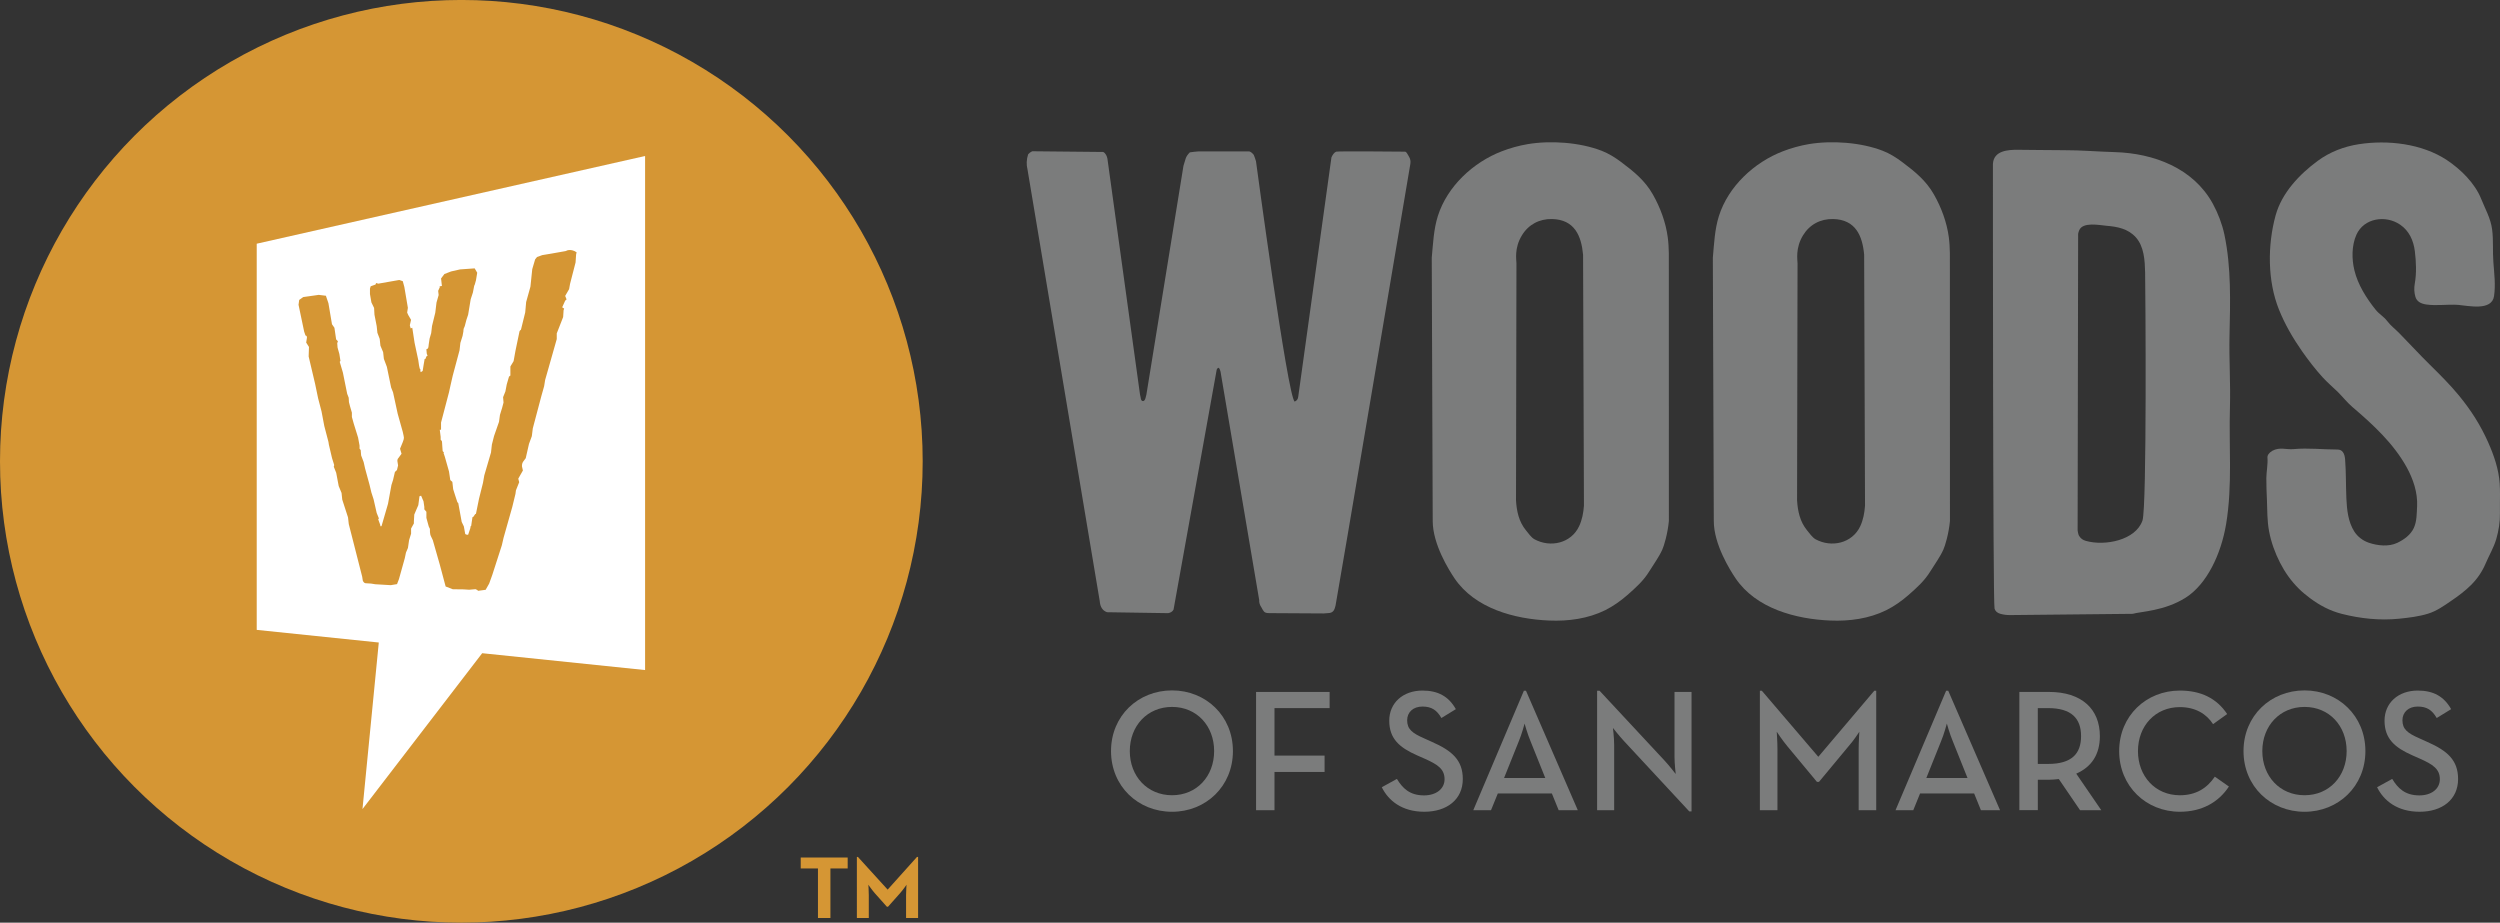 <?xml version="1.0" encoding="utf-8"?>
<!-- Generator: Adobe Illustrator 15.0.0, SVG Export Plug-In . SVG Version: 6.00 Build 0)  -->
<!DOCTYPE svg PUBLIC "-//W3C//DTD SVG 1.1//EN" "http://www.w3.org/Graphics/SVG/1.1/DTD/svg11.dtd">
<svg version="1.1" id="Layer_1" xmlns="http://www.w3.org/2000/svg" xmlns:xlink="http://www.w3.org/1999/xlink" x="0px" y="0px"
	 width="165.284px" height="61px" viewBox="0 0 165.284 61" enable-background="new 0 0 165.284 61" xml:space="preserve">
<rect x="0" y="0" width="165.284" height="61" fill="#333333" stroke="none"/>
<g>
	<g>
		<g>
			<g>
				<g>
					<path fill="#7B7C7C" d="M73.454,49.657c0-2.334,1.793-4.012,4.035-4.012c2.23,0,4.024,1.678,4.024,4.012
						c0,2.333-1.793,4.012-4.024,4.012C75.248,53.669,73.454,51.989,73.454,49.657z M80.271,49.657c0-1.668-1.149-2.92-2.782-2.92
						c-1.632,0-2.794,1.252-2.794,2.92c0,1.666,1.162,2.919,2.794,2.919C79.122,52.576,80.271,51.323,80.271,49.657z"/>
				</g>
			</g>
			<g>
				<g>
					<path fill="#7B7C7C" d="M83.043,45.747h4.863v1.069h-3.645v3.139h3.312v1.081h-3.312v2.529h-1.218V45.747z"/>
				</g>
			</g>
			<g>
				<g>
					<path fill="#7B7C7C" d="M91.355,52.047l1-0.551c0.369,0.609,0.839,1.091,1.794,1.091c0.792,0,1.356-0.425,1.356-1.069
						c0-0.678-0.46-0.977-1.312-1.356l-0.518-0.229c-1.138-0.506-1.827-1.082-1.827-2.289c0-1.161,0.896-1.988,2.196-1.988
						c1.034,0,1.735,0.39,2.207,1.229l-0.955,0.586c-0.299-0.518-0.644-0.758-1.252-0.758c-0.622,0-1.012,0.379-1.012,0.908
						c0,0.586,0.333,0.851,1.126,1.196l0.506,0.229c1.334,0.586,2.047,1.207,2.047,2.46c0,1.368-1.07,2.162-2.542,2.162
						C92.689,53.669,91.793,52.933,91.355,52.047z"/>
				</g>
			</g>
			<g>
				<g>
					<path fill="#7B7C7C" d="M100.75,45.666h0.138l3.426,7.898h-1.265l-0.449-1.104h-3.574l-0.449,1.104h-1.172L100.75,45.666z
						 M102.164,51.438L101.187,49c-0.196-0.459-0.391-1.16-0.391-1.16s-0.186,0.701-0.38,1.16l-0.978,2.438H102.164z"/>
				</g>
			</g>
			<g>
				<g>
					<path fill="#7B7C7C" d="M107.373,49c-0.311-0.333-0.736-0.873-0.736-0.873s0.081,0.643,0.081,1.127v4.31h-1.127v-7.898h0.16
						l4.312,4.634c0.299,0.322,0.725,0.874,0.725,0.874s-0.08-0.689-0.08-1.127v-4.299h1.126v7.898h-0.149L107.373,49z"/>
				</g>
			</g>
			<g>
				<g>
					<path fill="#7B7C7C" d="M116.352,45.666h0.128l3.735,4.369l3.702-4.369h0.127v7.898h-1.161v-4.058
						c0-0.437,0.045-1.127,0.045-1.127s-0.378,0.586-0.701,0.944l-1.966,2.368h-0.138l-1.966-2.368
						c-0.299-0.357-0.69-0.944-0.69-0.944s0.047,0.69,0.047,1.127v4.058h-1.162V45.666z"/>
				</g>
			</g>
			<g>
				<g>
					<path fill="#7B7C7C" d="M128.666,45.666h0.138l3.426,7.898h-1.265l-0.447-1.104h-3.576l-0.448,1.104h-1.173L128.666,45.666z
						 M130.08,51.438L129.104,49c-0.196-0.459-0.391-1.16-0.391-1.16s-0.185,0.701-0.38,1.16l-0.977,2.438H130.08z"/>
				</g>
			</g>
			<g>
				<g>
					<path fill="#7B7C7C" d="M138.922,53.564h-1.402l-1.404-2.058c-0.218,0.023-0.437,0.046-0.654,0.046h-0.735v2.011h-1.22v-7.817
						h1.955c2.161,0,3.368,1.127,3.368,2.92c0,1.207-0.54,2.035-1.563,2.483L138.922,53.564z M135.415,50.506
						c1.552,0,2.172-0.678,2.172-1.839c0-1.173-0.643-1.851-2.172-1.851h-0.689v3.69H135.415z"/>
				</g>
			</g>
			<g>
				<g>
					<path fill="#7B7C7C" d="M140.106,49.657c0-2.334,1.793-4.001,4.012-4.001c1.403,0,2.438,0.517,3.128,1.552l-0.932,0.667
						c-0.437-0.679-1.172-1.126-2.196-1.126c-1.62,0-2.77,1.241-2.77,2.909c0,1.666,1.149,2.919,2.77,2.919
						c1.082,0,1.807-0.482,2.312-1.23L147.361,52c-0.679,1.036-1.782,1.668-3.243,1.668
						C141.899,53.669,140.106,51.989,140.106,49.657z"/>
				</g>
			</g>
			<g>
				<g>
					<path fill="#7B7C7C" d="M148.327,49.657c0-2.334,1.794-4.012,4.035-4.012c2.229,0,4.023,1.678,4.023,4.012
						c0,2.333-1.794,4.012-4.023,4.012C150.121,53.669,148.327,51.989,148.327,49.657z M155.145,49.657
						c0-1.668-1.149-2.92-2.782-2.92c-1.632,0-2.793,1.252-2.793,2.92c0,1.666,1.161,2.919,2.793,2.919
						C153.995,52.576,155.145,51.323,155.145,49.657z"/>
				</g>
			</g>
			<g>
				<g>
					<path fill="#7B7C7C" d="M157.158,52.047l1-0.551c0.368,0.609,0.839,1.091,1.794,1.091c0.793,0,1.355-0.425,1.355-1.069
						c0-0.678-0.46-0.977-1.31-1.356l-0.518-0.229c-1.139-0.506-1.829-1.082-1.829-2.289c0-1.161,0.897-1.988,2.196-1.988
						c1.035,0,1.736,0.39,2.207,1.229l-0.953,0.586c-0.3-0.518-0.645-0.758-1.254-0.758c-0.62,0-1.012,0.379-1.012,0.908
						c0,0.586,0.334,0.851,1.127,1.196l0.505,0.229c1.335,0.586,2.047,1.207,2.047,2.46c0,1.368-1.068,2.162-2.54,2.162
						C158.491,53.669,157.594,52.933,157.158,52.047z"/>
				</g>
			</g>
		</g>
	</g>
	<g>
		<g>
			<g>
				<g>
					<g>
						<path fill="#7B7C7C" d="M82.575,10.007c0.096,0.013,0.202,0.091,0.316,0.232c0.057,0.142,0.105,0.282,0.147,0.422
							c0,0,2.098,15.607,2.558,15.89c0.139-0.057,0.218-0.163,0.234-0.318l2.196-15.826c0.069-0.168,0.192-0.337,0.315-0.38
							c0.125-0.043,4.542,0,4.542,0c0.116,0,0.164,0.17,0.275,0.337c0.086,0.142,0.113,0.297,0.086,0.466
							c-0.029,0.169-4.888,29.001-4.945,29.198c-0.058,0.199-0.089,0.508-0.507,0.508c-0.057,0-0.147,0.008-0.274,0.021
							l-3.614-0.021c-0.169,0-0.281-0.035-0.338-0.105c-0.056-0.069-0.113-0.162-0.168-0.272c-0.115-0.17-0.161-0.332-0.148-0.488
							l-2.557-15.105c-0.028-0.112-0.062-0.192-0.105-0.233c-0.04-0.044-0.092-0.004-0.147,0.105l-2.854,15.867
							c-0.069,0.127-0.19,0.205-0.355,0.233l-4.038-0.062c-0.296-0.099-0.458-0.345-0.487-0.74l-4.773-28.522
							c-0.085-0.34-0.07-0.677,0.041-1.014c0.073-0.085,0.163-0.151,0.268-0.2l4.696,0.047c0.159,0.083,0.249,0.278,0.277,0.446
							l2.155,15.595c0.057,0.168,0.029,0.43,0.198,0.43c0.169,0,0.195-0.375,0.224-0.43l2.451-15.129
							c0.054-0.197,0.104-0.359,0.148-0.485c0.042-0.128,0.132-0.262,0.273-0.402c0.197-0.028,0.395-0.051,0.592-0.063H82.575z"/>
					</g>
				</g>
				<g>
					<g>
						<path fill="#7B7C7C" d="M110.335,34.448c-0.08,0.847-0.325,1.654-0.435,1.891c-0.229,0.504-0.567,0.955-0.857,1.429
							c-0.389,0.634-0.9,1.088-1.455,1.575c-0.445,0.388-0.931,0.732-1.458,0.997c-1.146,0.566-2.437,0.738-3.702,0.686
							c-2.289-0.094-4.916-0.794-6.268-2.795c-0.347-0.516-1.438-2.235-1.438-3.783c0-1.55-0.064-17.406-0.064-17.406
							c0.088-0.933,0.123-1.874,0.406-2.768c0.624-1.96,2.332-3.542,4.222-4.271c0.546-0.212,1.135-0.375,1.715-0.473
							c1.527-0.258,3.462-0.118,4.902,0.443c0.457,0.179,0.869,0.438,1.264,0.731c0.836,0.627,1.581,1.222,2.106,2.146
							c0.493,0.869,0.854,1.838,0.987,2.833c0.096,0.715,0.071,1.397,0.072,2.115L110.335,34.448z M100.229,33.081
							c0.041,0.719,0.192,1.412,0.655,1.978c0.147,0.18,0.357,0.481,0.563,0.593c1.057,0.577,2.427,0.264,2.952-0.859
							c0.201-0.424,0.287-0.885,0.321-1.363l-0.057-16.587c-0.114-1.251-0.562-2.328-2.051-2.362
							c-0.837-0.019-1.562,0.364-1.995,1.082c-0.517,0.85-0.359,1.614-0.359,1.856L100.229,33.081z"/>
					</g>
				</g>
				<g>
					<g>
						<path fill="#7B7C7C" d="M128.918,34.448c-0.079,0.847-0.325,1.654-0.436,1.891c-0.228,0.504-0.566,0.955-0.856,1.429
							c-0.39,0.634-0.898,1.088-1.453,1.575c-0.446,0.388-0.93,0.732-1.461,0.997c-1.145,0.566-2.438,0.738-3.701,0.686
							c-2.29-0.094-4.917-0.794-6.269-2.795c-0.348-0.516-1.437-2.235-1.437-3.783c0-1.55-0.063-17.406-0.063-17.406
							c0.084-0.933,0.121-1.874,0.404-2.768c0.624-1.96,2.333-3.542,4.223-4.271c0.544-0.212,1.135-0.375,1.712-0.473
							c1.528-0.258,3.464-0.118,4.904,0.443c0.458,0.179,0.87,0.438,1.262,0.731c0.837,0.627,1.582,1.222,2.108,2.146
							c0.495,0.869,0.854,1.838,0.988,2.833c0.095,0.715,0.068,1.397,0.071,2.115L128.918,34.448z M118.811,33.081
							c0.043,0.719,0.195,1.412,0.657,1.978c0.147,0.18,0.36,0.481,0.563,0.593c1.056,0.577,2.427,0.264,2.956-0.859
							c0.197-0.424,0.283-0.885,0.316-1.363l-0.057-16.587c-0.112-1.251-0.562-2.328-2.051-2.362
							c-0.837-0.019-1.559,0.364-1.993,1.082c-0.515,0.85-0.36,1.614-0.36,1.856L118.811,33.081z"/>
					</g>
				</g>
				<g>
					<g>
						<path fill="#7B7C7C" d="M132.88,40.665c-0.226,0-0.438-0.029-0.632-0.085c-0.199-0.055-0.328-0.169-0.381-0.339
							c-0.114-0.308-0.108-29.409-0.108-29.409c0.052-0.87,0.984-0.934,1.646-0.929c1.02,0.004,2.035,0.028,3.054,0.027
							c1.123-0.003,2.246,0.096,3.369,0.127c2.551,0.076,5.177,1.049,6.472,3.415c0.337,0.616,0.616,1.345,0.763,2.035
							c0.46,2.191,0.387,4.458,0.338,6.684c-0.034,1.576,0.073,3.148,0.029,4.722c-0.078,2.591,0.174,5.147-0.251,7.723
							c-0.334,2.008-1.279,3.993-2.679,4.879c-1.396,0.884-2.962,0.912-3.503,1.067L132.88,40.665z M137.359,35.066
							c0.03,0.21,0.069,0.344,0.125,0.4c0.087,0.141,0.227,0.24,0.424,0.295c1.249,0.355,3.286-0.04,3.738-1.345
							c0.301-0.869,0.197-15.355,0.176-16.403c-0.019-0.786-0.063-1.711-0.62-2.329c-0.511-0.564-1.212-0.698-1.935-0.758
							c-0.458-0.039-1.565-0.274-1.803,0.298c-0.032,0.075-0.057,0.153-0.071,0.236L137.359,35.066z"/>
					</g>
				</g>
				<g>
					<g>
						<path fill="#7B7C7C" d="M165.284,32.723c0,0.399-0.011,0.793-0.004,1.189c0.011,0.59-0.083,1.179-0.248,1.745
							c-0.17,0.566-0.464,1.046-0.692,1.584c-0.224,0.536-0.548,1.017-0.97,1.436c-0.404,0.404-0.859,0.738-1.329,1.058
							c-0.479,0.329-0.957,0.668-1.519,0.839c-0.608,0.187-1.252,0.264-1.883,0.329c-1.286,0.133-2.58-0.003-3.829-0.322
							c-0.786-0.204-1.451-0.561-2.097-1.042c-0.257-0.194-0.508-0.396-0.736-0.627c-0.505-0.498-0.917-1.083-1.237-1.712
							c-0.332-0.65-0.585-1.348-0.721-2.066c-0.134-0.696-0.118-1.405-0.145-2.114c-0.019-0.47-0.042-0.941-0.038-1.413
							c0.005-0.438,0.109-0.901,0.074-1.338c-0.017-0.167,0.091-0.323,0.317-0.463c0.511-0.272,0.896-0.066,1.423-0.114
							c0.954-0.088,1.933,0.029,2.888,0.029c0.31,0,0.477,0.225,0.507,0.676c0.065,0.855,0.045,1.706,0.082,2.559
							c0.036,0.747,0.113,1.541,0.525,2.187c0.222,0.347,0.574,0.61,0.968,0.743c0.576,0.193,1.302,0.274,1.869,0.006
							c0.447-0.214,0.886-0.526,1.099-0.989c0.203-0.449,0.189-0.953,0.215-1.434c0.044-0.905-0.261-1.802-0.694-2.585
							c-0.865-1.563-2.23-2.824-3.578-3.97c-0.352-0.3-0.638-0.671-0.965-0.995c-0.332-0.325-0.688-0.622-1.003-0.968
							c-0.497-0.544-0.947-1.133-1.371-1.736c-0.596-0.854-1.132-1.775-1.519-2.741c-0.768-1.898-0.763-4.28-0.223-6.239
							c0.41-1.482,1.568-2.704,2.778-3.597c0.805-0.592,1.738-0.952,2.724-1.104c1.912-0.296,4.163-0.041,5.81,1.043
							c0.924,0.613,1.865,1.534,2.282,2.583c0.265,0.661,0.624,1.282,0.717,2c0.098,0.724,0.027,1.462,0.086,2.193
							c0.056,0.737,0.152,1.488,0.042,2.229c-0.151,1-1.719,0.626-2.372,0.575c-0.702-0.051-1.41,0.074-2.108-0.026
							c-0.394-0.056-0.632-0.223-0.717-0.505c-0.084-0.282-0.097-0.578-0.041-0.889c0.122-0.661,0.086-1.456,0.004-2.121
							c-0.087-0.708-0.373-1.357-0.98-1.767c-0.955-0.647-2.389-0.439-2.886,0.674c-0.317,0.71-0.312,1.602-0.132,2.347
							c0.231,0.957,0.797,1.849,1.404,2.606c0.229,0.289,0.544,0.456,0.762,0.747c0.232,0.31,0.53,0.527,0.801,0.804
							c0.672,0.682,1.316,1.391,1.999,2.063c0.678,0.668,1.358,1.34,1.963,2.079c0.787,0.963,1.406,1.932,1.913,3.07
							c0.384,0.862,0.698,1.777,0.765,2.724C165.28,32.215,165.284,32.468,165.284,32.723z"/>
					</g>
				</g>
			</g>
		</g>
	</g>
	<g>
		<g>
			<path fill="#D59634" d="M54.079,57.417h-1.141v-0.723h3.105v0.723h-1.141v3.275h-0.824V57.417z"/>
			<path fill="#D59634" d="M56.652,56.653h0.065l1.969,2.163l1.941-2.163h0.071v4.039h-0.795v-1.498
				c0-0.271,0.031-0.701,0.031-0.701s-0.242,0.353-0.431,0.562l-0.792,0.891h-0.077l-0.796-0.891
				c-0.185-0.21-0.428-0.562-0.428-0.562s0.029,0.43,0.029,0.701v1.498h-0.788V56.653z"/>
		</g>
		<circle fill="#D59634" cx="30.501" cy="30.499" r="30.501"/>
		<g>
			<path fill="#FFFFFF" d="M42.649,44.3l-10.77-1.114l-7.914,10.305l1.078-11.012l-8.07-0.835V16.112l25.676-5.799V44.3z
				 M21.555,19.581c0-0.026,0-0.026,0-0.026l-0.479-0.06l-1.029,0.145l-0.266,0.19l-0.044,0.319l0.373,1.779l0.073,0.214
				c0,0.033,0.022,0.029,0.044,0.054c0.043-0.002,0.065,0.046,0.065,0.103v0.033l-0.049,0.316l0.184,0.289l-0.021,0.63l0.426,1.807
				l0.199,0.956l0.226,0.869l0.183,0.967l0.275,1.051l0.027,0.178l0.208,0.887l0.071,0.226c0.045,0.146,0.07,0.226,0.07,0.226
				c0,0.035,0,0.064-0.025,0.121l0.161,0.402l0.165,0.876l0.189,0.457l0.046,0.44l0.382,1.178l0.049,0.438l0.888,3.484l0.023,0.151
				c0,0.149,0.102,0.271,0.196,0.278l0.371,0.023l0.269,0.044l1.028,0.061l0.415-0.069l0.126-0.327l0.388-1.389l0.078-0.371
				l0.129-0.302l0.077-0.522l0.132-0.424v-0.342l0.184-0.334v-0.125l0.027-0.464l0.131-0.309l0.136-0.313l0.077-0.588l0.107-0.036
				l0.16,0.374l0.053,0.373v0.155l0.137,0.161v0.404l0.155,0.565l0.058,0.125c0.023,0,0.023,0.096,0.023,0.25
				c0,0.093,0.029,0.215,0.083,0.313l0.105,0.219l0.464,1.625l0.384,1.438l0.474,0.183l0.705,0.008l0.373,0.024l0.426-0.037
				l0.144,0.07v0.041l0.523-0.07l0.233-0.412l0.209-0.58l0.629-1.952l0.113-0.491l0.578-2.047l0.21-0.861l0.03-0.23l0.216-0.542
				l-0.061-0.233l0.306-0.539l-0.061-0.268c0-0.032,0-0.065,0-0.065c0-0.138,0.061-0.236,0.119-0.306
				c0.067-0.1,0.128-0.17,0.128-0.17l0.216-0.949l0.188-0.512l0.064-0.513l0.564-2.13l0.186-0.661l0.066-0.411l0.768-2.704v-0.375
				l0.423-1.082l0.029-0.453l0.037-0.106l-0.13-0.084l0.198-0.44l0.093-0.083l-0.093-0.23l0.26-0.449l0.063-0.354l0.364-1.41
				l0.035-0.526l0.033-0.145c-0.201-0.141-0.4-0.172-0.564-0.141c0,0,0,0-0.029,0.006L37.394,16.6l-1.001,0.177l-0.542,0.09
				l-0.347,0.126l-0.124,0.155l-0.19,0.644l-0.121,1.162l-0.283,1.015l-0.061,0.683l-0.28,1.137c0,0,0,0-0.032,0.039
				c-0.033,0.003-0.033,0.036-0.065,0.075l-0.27,1.297l-0.121,0.677l-0.213,0.354v0.598L33.652,24.9l-0.149,0.513l-0.09,0.468
				l-0.152,0.378l0.029,0.355l-0.092,0.345l-0.144,0.469l-0.062,0.459l-0.328,0.938l-0.144,0.568l-0.058,0.524l-0.444,1.514
				l-0.086,0.493l-0.261,1.043l-0.204,1.003c-0.029,0-0.056,0.029-0.056,0.029l-0.115,0.167l-0.06,0.028l-0.086,0.581h-0.029
				l-0.029,0.157l-0.142,0.421c-0.028,0-0.056,0-0.056,0c-0.089-0.004-0.141-0.043-0.141-0.071l-0.086-0.479l-0.142-0.296
				l-0.227-1.244l-0.06-0.063l-0.136-0.414l-0.141-0.444l-0.054-0.483l-0.137-0.12l-0.085-0.567l-0.276-0.976l-0.085-0.248
				c0,0,0,0,0.03-0.031l-0.088-0.093l-0.026-0.349c0-0.188-0.026-0.281-0.026-0.313l-0.08-0.092v-0.186l-0.059-0.472l0.084-0.003
				v-0.472l0.526-2.002l0.107-0.485l0.141-0.617l0.449-1.674l0.055-0.489l0.146-0.465l0.054-0.298c0-0.128,0.029-0.228,0.057-0.261
				c0-0.035,0.029-0.068,0.029-0.068l0.113-0.431l0.114-0.338l0.17-1.027l0.144-0.438l0.091-0.468
				c0.027-0.002,0.027-0.068,0.056-0.136c0.027-0.07,0.027-0.138,0.056-0.203l0.084-0.506l-0.168-0.288l-0.968,0.069l-0.592,0.134
				l-0.443,0.171l-0.219,0.293l0.055,0.496l-0.164,0.027c0.025,0.025,0.025,0.025,0.025,0.055l-0.108,0.239L29,19.506l-0.141,0.496
				l-0.081,0.67l-0.215,0.879l-0.055,0.471l-0.106,0.363l-0.058,0.387c-0.025,0.249-0.025,0.279-0.155,0.318l0.026,0.287
				l0.052,0.148c0,0-0.029,0.003-0.079,0.041l-0.06,0.162l-0.054,0.007l-0.076,0.444l-0.054,0.346l-0.135,0.081l-0.024-0.159
				l0.053-0.002c-0.081-0.025-0.081-0.025-0.135-0.296l-0.049-0.339l-0.244-1.144l-0.153-0.996l-0.107,0.04l-0.055-0.207
				l0.081-0.356l-0.181-0.312l-0.077-0.17l0.048-0.315l-0.233-1.375l-0.104-0.385l-0.231-0.08l-1.391,0.244l-0.131-0.041
				c-0.02,0.003-0.02,0.037-0.051,0.1l-0.318,0.114l-0.048,0.156v0.36l0.096,0.552l0.177,0.364l0.025,0.448l0.147,0.754l0.046,0.44
				l0.153,0.403l0.048,0.45l0.179,0.429l0.049,0.444l0.198,0.527l0.281,1.363l0.128,0.325l0.305,1.407l0.337,1.206
				c0.051,0.204,0.076,0.363,0.076,0.391c0,0.063-0.025,0.156-0.076,0.283l-0.18,0.439l0.099,0.332l-0.257,0.35l-0.021,0.115
				l0.049,0.306l-0.074,0.305l-0.135,0.128l-0.123,0.526l-0.107,0.335l-0.227,1.244l-0.43,1.48l-0.098-0.004
				c0.026-0.029,0.026-0.05,0.026-0.05l-0.145-0.4c0,0,0.021-0.032,0.044-0.062l-0.146-0.361l-0.203-0.896l-0.147-0.455
				l-0.121-0.503l-0.298-1.096l-0.093-0.414l-0.166-0.438l-0.03-0.359l-0.074-0.084v-0.208l-0.098-0.53l-0.288-0.926l-0.121-0.437
				V27.28l-0.119-0.407l-0.075-0.287l-0.016-0.291l-0.1-0.258l-0.285-1.408l-0.209-0.706l0.048-0.062l-0.072-0.458l-0.119-0.427
				l-0.021-0.288l0.045-0.123l-0.119-0.129L22.11,21.67l-0.162-0.233l-0.234-1.389L21.555,19.581z"/>
		</g>
	</g>
</g>
</svg>
